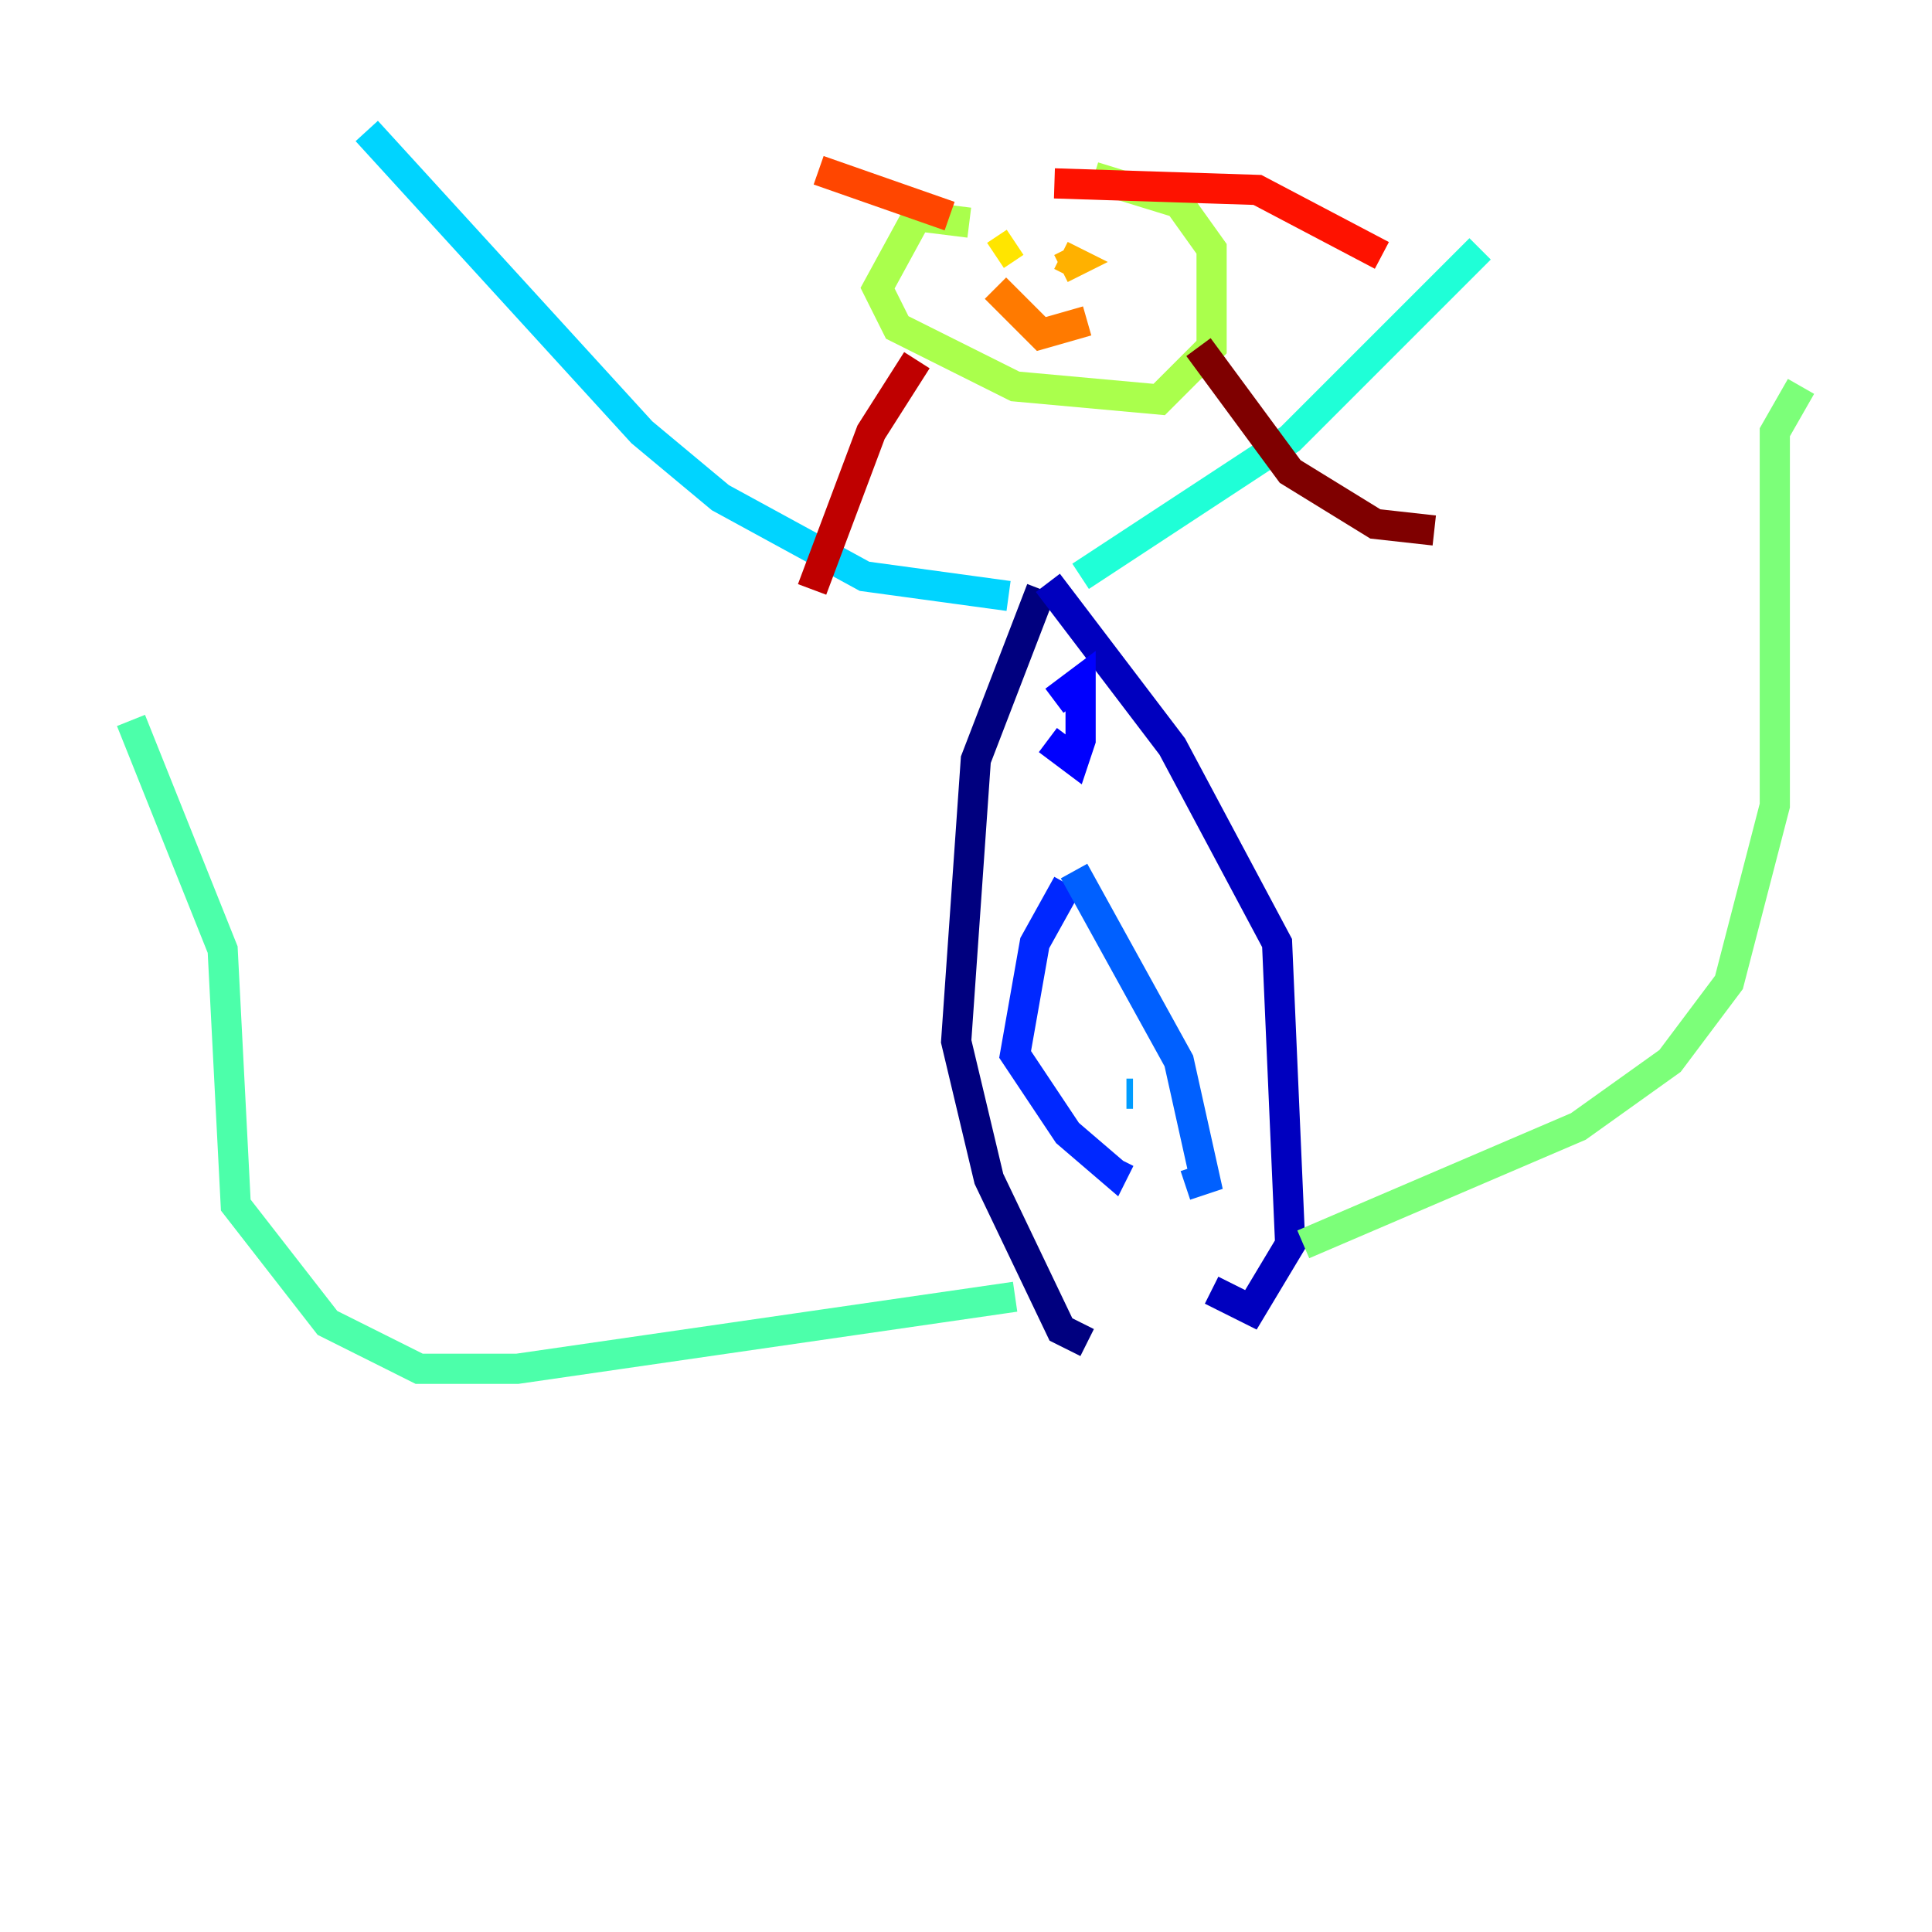 <?xml version="1.0" encoding="utf-8" ?>
<svg baseProfile="tiny" height="128" version="1.2" viewBox="0,0,128,128" width="128" xmlns="http://www.w3.org/2000/svg" xmlns:ev="http://www.w3.org/2001/xml-events" xmlns:xlink="http://www.w3.org/1999/xlink"><defs /><polyline fill="none" points="68.99,39.051 64.651,50.332 63.349,68.99 65.519,78.102 70.291,88.081 72.027,88.949" stroke="#00007f" stroke-width="2" /><polyline fill="none" points="69.424,38.617 77.668,49.464 84.61,62.481 85.478,82.441 82.875,86.78 80.271,85.478" stroke="#0000bf" stroke-width="2" /><polyline fill="none" points="69.424,49.031 71.159,50.332 71.593,49.031 71.593,45.125 69.858,46.427" stroke="#0000fe" stroke-width="2" /><polyline fill="none" points="70.725,58.576 68.556,62.481 67.254,69.858 70.725,75.064 73.763,77.668 74.197,76.8" stroke="#0028ff" stroke-width="2" /><polyline fill="none" points="71.159,57.709 78.102,70.291 79.837,78.102 78.536,78.536" stroke="#0060ff" stroke-width="2" /><polyline fill="none" points="74.63,72.461 75.064,72.461" stroke="#009cff" stroke-width="2" /><polyline fill="none" points="66.82,39.485 57.275,38.183 47.729,32.976 42.522,28.637 24.298,8.678" stroke="#00d4ff" stroke-width="2" /><polyline fill="none" points="71.593,38.183 85.478,29.071 98.061,16.488" stroke="#1fffd7" stroke-width="2" /><polyline fill="none" points="67.254,85.912 34.278,90.685 27.77,90.685 21.695,87.647 15.62,79.837 14.752,62.915 8.678,47.729" stroke="#4cffaa" stroke-width="2" /><polyline fill="none" points="86.346,82.441 104.57,74.63 110.644,70.291 114.549,65.085 117.586,53.37 117.586,28.637 119.322,25.6" stroke="#7cff79" stroke-width="2" /><polyline fill="none" points="64.217,14.752 60.746,14.319 58.142,19.091 59.444,21.695 67.254,25.6 76.8,26.468 80.271,22.997 80.271,16.488 78.102,13.451 72.461,11.715" stroke="#aaff4c" stroke-width="2" /><polyline fill="none" points="65.953,17.79 65.953,17.79" stroke="#d7ff1f" stroke-width="2" /><polyline fill="none" points="67.254,16.054 65.953,16.922" stroke="#ffe500" stroke-width="2" /><polyline fill="none" points="70.291,16.922 71.159,17.356 70.291,17.79" stroke="#ffb100" stroke-width="2" /><polyline fill="none" points="65.953,19.091 68.99,22.129 72.027,21.261" stroke="#ff7a00" stroke-width="2" /><polyline fill="none" points="62.915,14.319 54.237,11.281" stroke="#ff4600" stroke-width="2" /><polyline fill="none" points="69.858,12.149 83.308,12.583 91.552,16.922" stroke="#fe1200" stroke-width="2" /><polyline fill="none" points="60.746,23.864 57.709,28.637 53.803,39.051" stroke="#bf0000" stroke-width="2" /><polyline fill="none" points="79.403,22.997 85.478,31.241 91.119,34.712 95.024,35.146" stroke="#7f0000" stroke-width="2" /></svg>